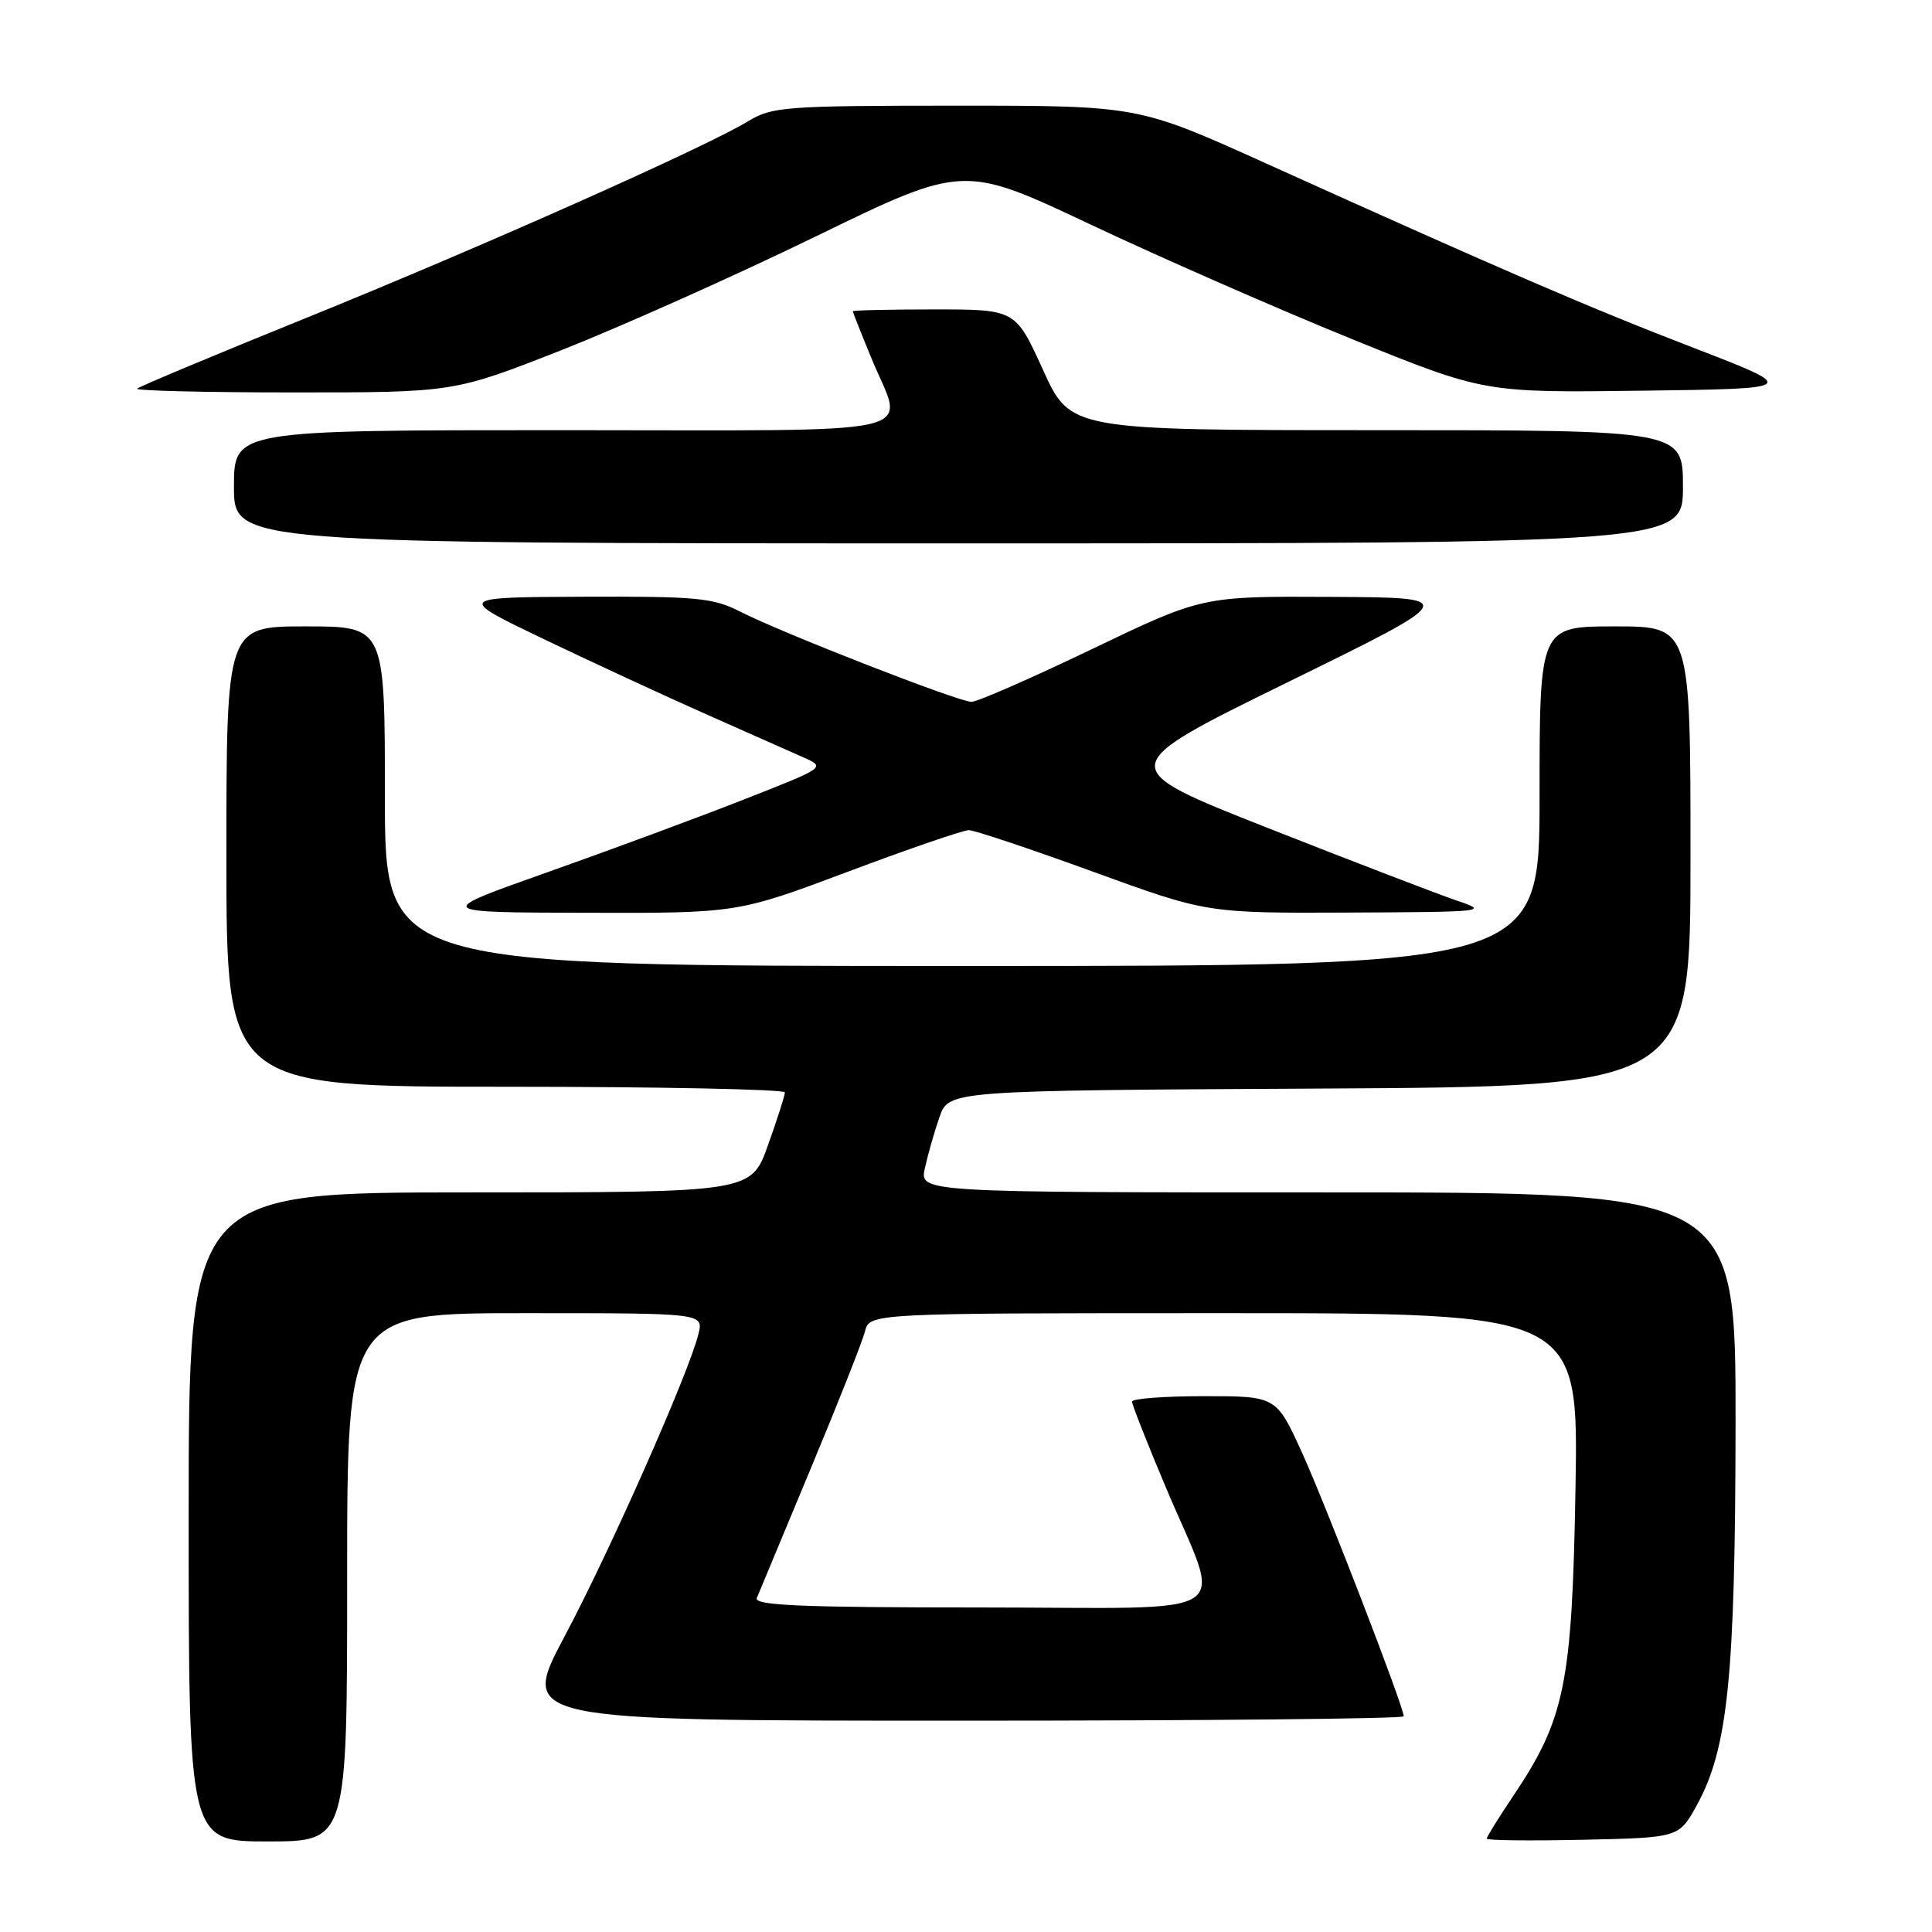 <?xml version="1.0" encoding="UTF-8" standalone="no"?>
<!DOCTYPE svg PUBLIC "-//W3C//DTD SVG 1.1//EN" "http://www.w3.org/Graphics/SVG/1.1/DTD/svg11.dtd" >
<svg xmlns="http://www.w3.org/2000/svg" xmlns:xlink="http://www.w3.org/1999/xlink" version="1.1" viewBox="0 0 256 256">
 <g >
 <path fill="currentColor"
d=" M 46.00 209.00 C 46.00 174.00 46.00 174.00 69.61 174.00 C 93.22 174.00 93.22 174.00 92.55 176.75 C 91.32 181.82 80.89 205.39 74.85 216.75 C 68.87 228.00 68.87 228.00 127.43 228.00 C 159.64 228.00 186.00 227.74 186.00 227.42 C 186.00 226.15 175.69 199.44 172.51 192.45 C 169.11 185.00 169.11 185.00 159.56 185.00 C 154.30 185.00 150.00 185.32 150.00 185.72 C 150.00 186.12 151.99 191.18 154.43 196.97 C 161.99 214.95 164.96 213.00 130.00 213.00 C 106.23 213.00 99.89 212.73 100.28 211.75 C 100.56 211.06 103.76 203.38 107.39 194.68 C 111.02 185.98 114.27 177.77 114.61 176.43 C 115.22 174.00 115.22 174.00 162.19 174.00 C 209.16 174.00 209.16 174.00 208.76 197.25 C 208.31 223.20 207.38 227.78 200.38 238.17 C 198.52 240.94 197.00 243.39 197.00 243.63 C 197.00 243.87 202.73 243.93 209.73 243.78 C 222.46 243.50 222.46 243.50 224.82 239.23 C 228.96 231.72 229.93 222.23 229.97 188.75 C 230.00 158.00 230.00 158.00 175.92 158.00 C 121.84 158.00 121.84 158.00 122.55 154.79 C 122.94 153.02 123.80 149.98 124.48 148.04 C 125.70 144.50 125.70 144.50 174.85 144.24 C 224.00 143.98 224.00 143.98 224.00 113.49 C 224.00 83.00 224.00 83.00 214.00 83.00 C 204.00 83.00 204.00 83.00 204.00 105.50 C 204.00 128.00 204.00 128.00 127.50 128.00 C 51.00 128.00 51.00 128.00 51.00 105.50 C 51.00 83.00 51.00 83.00 40.50 83.00 C 30.00 83.00 30.00 83.00 30.00 113.50 C 30.00 144.00 30.00 144.00 67.00 144.00 C 87.35 144.00 104.00 144.34 104.00 144.75 C 104.00 145.16 102.99 148.31 101.76 151.75 C 99.52 158.00 99.52 158.00 62.26 158.00 C 25.00 158.00 25.00 158.00 25.00 201.00 C 25.00 244.00 25.00 244.00 35.50 244.00 C 46.00 244.00 46.00 244.00 46.00 209.00 Z  M 112.37 115.50 C 120.43 112.47 127.63 110.00 128.37 110.00 C 129.11 110.00 136.51 112.48 144.82 115.50 C 159.93 121.00 159.93 121.00 178.71 120.92 C 196.90 120.84 197.36 120.79 193.00 119.32 C 190.53 118.48 179.30 114.17 168.06 109.74 C 147.63 101.68 147.63 101.68 170.56 90.43 C 193.50 79.18 193.50 79.18 176.40 79.09 C 159.30 79.00 159.30 79.00 144.71 86.00 C 136.69 89.85 129.49 93.00 128.73 93.00 C 127.02 93.00 103.64 83.88 98.09 81.05 C 94.50 79.21 92.32 79.01 77.29 79.07 C 60.50 79.14 60.50 79.14 72.00 84.66 C 78.33 87.69 88.00 92.17 93.50 94.61 C 99.00 97.05 104.83 99.64 106.46 100.36 C 109.43 101.68 109.42 101.68 98.46 105.98 C 92.43 108.35 80.75 112.67 72.50 115.59 C 57.50 120.90 57.50 120.90 77.61 120.95 C 97.71 121.00 97.71 121.00 112.37 115.50 Z  M 223.00 64.50 C 223.00 57.00 223.00 57.00 182.42 57.00 C 141.83 57.00 141.83 57.00 138.20 49.00 C 134.56 41.00 134.56 41.00 123.78 41.00 C 117.85 41.00 113.00 41.11 113.00 41.25 C 113.01 41.39 114.12 44.20 115.48 47.50 C 119.80 58.00 124.10 57.00 74.50 57.00 C 31.00 57.00 31.00 57.00 31.00 64.50 C 31.00 72.00 31.00 72.00 127.00 72.00 C 223.00 72.00 223.00 72.00 223.00 64.50 Z  M 74.31 46.43 C 82.11 43.36 97.32 36.57 108.09 31.33 C 127.68 21.80 127.68 21.80 144.59 29.79 C 153.89 34.18 169.42 40.98 179.09 44.91 C 196.68 52.04 196.68 52.04 217.55 51.77 C 238.42 51.50 238.42 51.50 224.46 46.11 C 210.51 40.73 199.33 35.91 167.66 21.61 C 150.81 14.00 150.81 14.00 126.66 14.00 C 104.03 14.01 102.29 14.14 99.12 16.07 C 93.48 19.51 63.80 32.72 40.59 42.12 C 28.53 47.00 18.45 51.22 18.17 51.50 C 17.89 51.77 27.22 52.00 38.89 52.00 C 60.12 52.00 60.12 52.00 74.31 46.43 Z "/>
</g>
</svg>